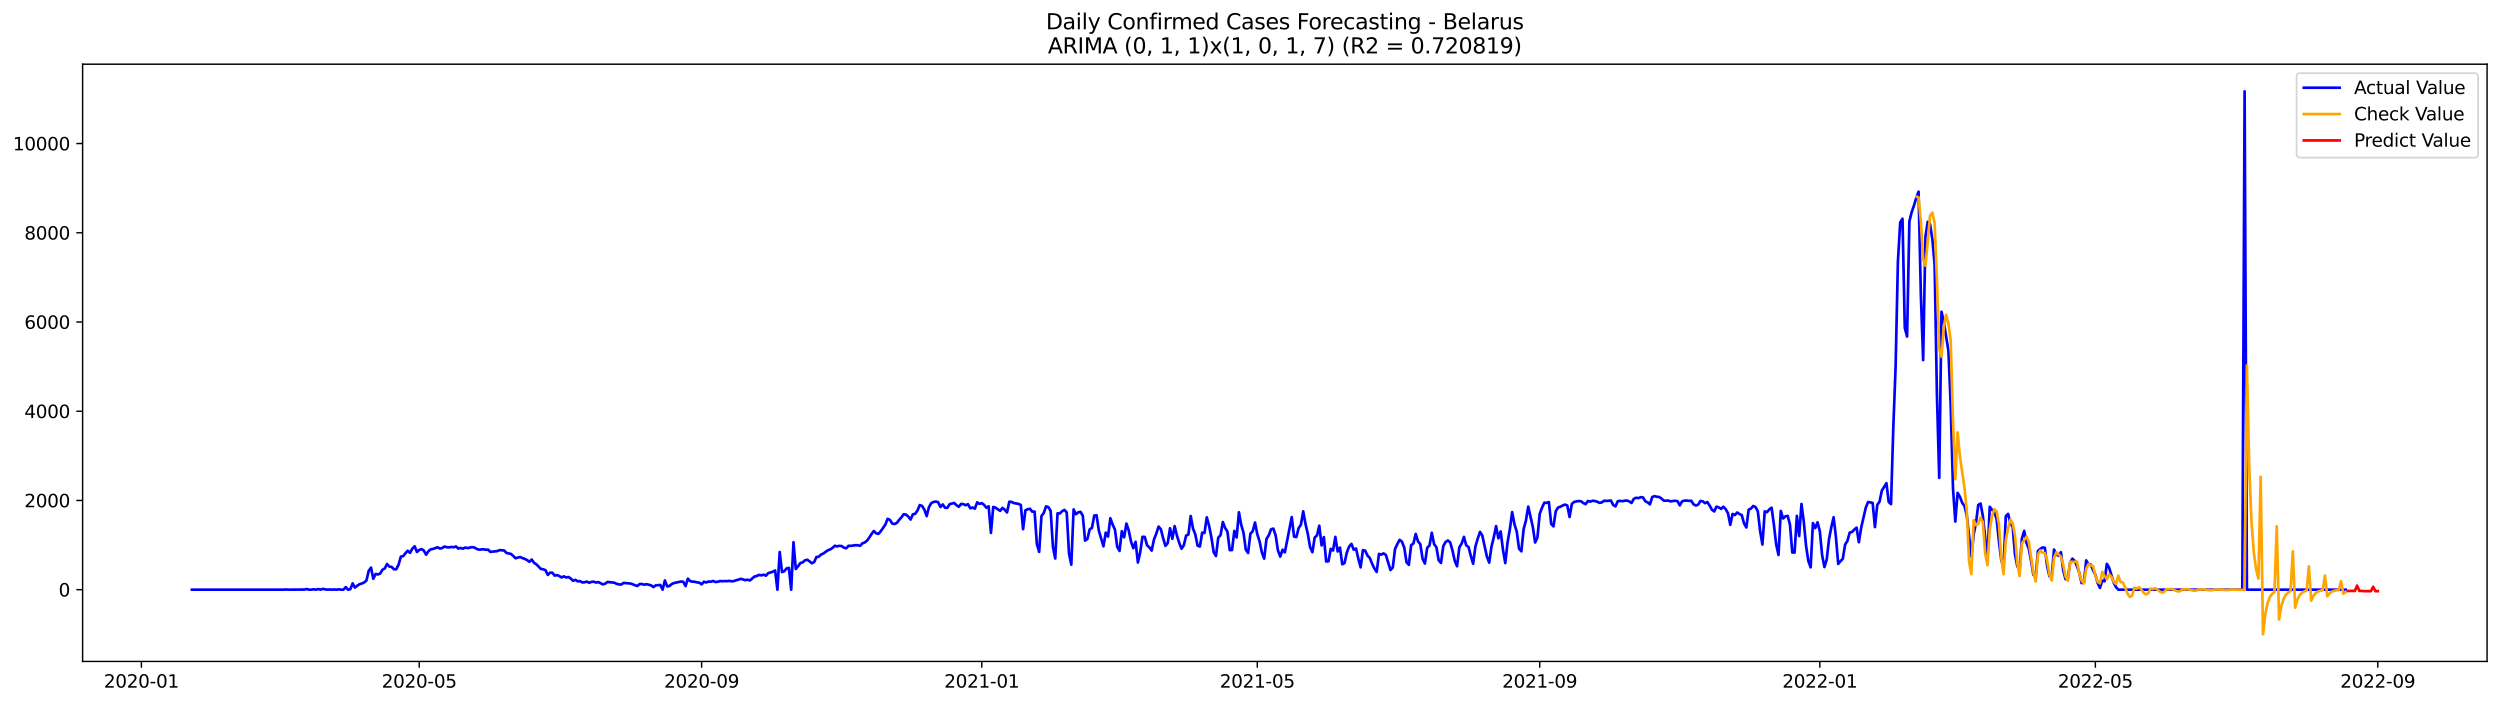 <?xml version="1.0" encoding="utf-8" standalone="no"?>
<!DOCTYPE svg PUBLIC "-//W3C//DTD SVG 1.1//EN"
  "http://www.w3.org/Graphics/SVG/1.1/DTD/svg11.dtd">
<svg xmlns:xlink="http://www.w3.org/1999/xlink" width="1392.412pt" height="392.274pt" viewBox="0 0 1392.412 392.274" xmlns="http://www.w3.org/2000/svg" version="1.1">
 <defs>
  <style type="text/css">*{stroke-linejoin: round; stroke-linecap: butt}</style>
 </defs>
 <g id="figure_1">
  <g id="patch_1">
   <path d="M 0 392.274 
L 1392.412 392.274 
L 1392.412 0 
L 0 0 
z
" style="fill: #ffffff"/>
  </g>
  <g id="axes_1">
   <g id="patch_2">
    <path d="M 46.013 368.396 
L 1385.213 368.396 
L 1385.213 35.755 
L 46.013 35.755 
z
" style="fill: #ffffff"/>
   </g>
   <g id="matplotlib.axis_1">
    <g id="xtick_1">
     <g id="line2d_1">
      <defs>
       <path id="m6da2c6749c" d="M 0 0 
L 0 3.5 
" style="stroke: #000000; stroke-width: 0.8"/>
      </defs>
      <g>
       <use xlink:href="#m6da2c6749c" x="78.751" y="368.396" style="stroke: #000000; stroke-width: 0.8"/>
      </g>
     </g>
     <g id="text_1">
      <!-- 2020-01 -->
      <g transform="translate(57.859 382.994)scale(0.1 -0.1)">
       <defs>
        <path id="DejaVuSans-32" d="M 1228 531 
L 3431 531 
L 3431 0 
L 469 0 
L 469 531 
Q 828 903 1448 1529 
Q 2069 2156 2228 2338 
Q 2531 2678 2651 2914 
Q 2772 3150 2772 3378 
Q 2772 3750 2511 3984 
Q 2250 4219 1831 4219 
Q 1534 4219 1204 4116 
Q 875 4013 500 3803 
L 500 4441 
Q 881 4594 1212 4672 
Q 1544 4750 1819 4750 
Q 2544 4750 2975 4387 
Q 3406 4025 3406 3419 
Q 3406 3131 3298 2873 
Q 3191 2616 2906 2266 
Q 2828 2175 2409 1742 
Q 1991 1309 1228 531 
z
" transform="scale(0.016)"/>
        <path id="DejaVuSans-30" d="M 2034 4250 
Q 1547 4250 1301 3770 
Q 1056 3291 1056 2328 
Q 1056 1369 1301 889 
Q 1547 409 2034 409 
Q 2525 409 2770 889 
Q 3016 1369 3016 2328 
Q 3016 3291 2770 3770 
Q 2525 4250 2034 4250 
z
M 2034 4750 
Q 2819 4750 3233 4129 
Q 3647 3509 3647 2328 
Q 3647 1150 3233 529 
Q 2819 -91 2034 -91 
Q 1250 -91 836 529 
Q 422 1150 422 2328 
Q 422 3509 836 4129 
Q 1250 4750 2034 4750 
z
" transform="scale(0.016)"/>
        <path id="DejaVuSans-2d" d="M 313 2009 
L 1997 2009 
L 1997 1497 
L 313 1497 
L 313 2009 
z
" transform="scale(0.016)"/>
        <path id="DejaVuSans-31" d="M 794 531 
L 1825 531 
L 1825 4091 
L 703 3866 
L 703 4441 
L 1819 4666 
L 2450 4666 
L 2450 531 
L 3481 531 
L 3481 0 
L 794 0 
L 794 531 
z
" transform="scale(0.016)"/>
       </defs>
       <use xlink:href="#DejaVuSans-32"/>
       <use xlink:href="#DejaVuSans-30" x="63.623"/>
       <use xlink:href="#DejaVuSans-32" x="127.246"/>
       <use xlink:href="#DejaVuSans-30" x="190.869"/>
       <use xlink:href="#DejaVuSans-2d" x="254.492"/>
       <use xlink:href="#DejaVuSans-30" x="290.576"/>
       <use xlink:href="#DejaVuSans-31" x="354.199"/>
      </g>
     </g>
    </g>
    <g id="xtick_2">
     <g id="line2d_2">
      <g>
       <use xlink:href="#m6da2c6749c" x="233.49" y="368.396" style="stroke: #000000; stroke-width: 0.8"/>
      </g>
     </g>
     <g id="text_2">
      <!-- 2020-05 -->
      <g transform="translate(212.599 382.994)scale(0.1 -0.1)">
       <defs>
        <path id="DejaVuSans-35" d="M 691 4666 
L 3169 4666 
L 3169 4134 
L 1269 4134 
L 1269 2991 
Q 1406 3038 1543 3061 
Q 1681 3084 1819 3084 
Q 2600 3084 3056 2656 
Q 3513 2228 3513 1497 
Q 3513 744 3044 326 
Q 2575 -91 1722 -91 
Q 1428 -91 1123 -41 
Q 819 9 494 109 
L 494 744 
Q 775 591 1075 516 
Q 1375 441 1709 441 
Q 2250 441 2565 725 
Q 2881 1009 2881 1497 
Q 2881 1984 2565 2268 
Q 2250 2553 1709 2553 
Q 1456 2553 1204 2497 
Q 953 2441 691 2322 
L 691 4666 
z
" transform="scale(0.016)"/>
       </defs>
       <use xlink:href="#DejaVuSans-32"/>
       <use xlink:href="#DejaVuSans-30" x="63.623"/>
       <use xlink:href="#DejaVuSans-32" x="127.246"/>
       <use xlink:href="#DejaVuSans-30" x="190.869"/>
       <use xlink:href="#DejaVuSans-2d" x="254.492"/>
       <use xlink:href="#DejaVuSans-30" x="290.576"/>
       <use xlink:href="#DejaVuSans-35" x="354.199"/>
      </g>
     </g>
    </g>
    <g id="xtick_3">
     <g id="line2d_3">
      <g>
       <use xlink:href="#m6da2c6749c" x="390.787" y="368.396" style="stroke: #000000; stroke-width: 0.8"/>
      </g>
     </g>
     <g id="text_3">
      <!-- 2020-09 -->
      <g transform="translate(369.896 382.994)scale(0.1 -0.1)">
       <defs>
        <path id="DejaVuSans-39" d="M 703 97 
L 703 672 
Q 941 559 1184 500 
Q 1428 441 1663 441 
Q 2288 441 2617 861 
Q 2947 1281 2994 2138 
Q 2813 1869 2534 1725 
Q 2256 1581 1919 1581 
Q 1219 1581 811 2004 
Q 403 2428 403 3163 
Q 403 3881 828 4315 
Q 1253 4750 1959 4750 
Q 2769 4750 3195 4129 
Q 3622 3509 3622 2328 
Q 3622 1225 3098 567 
Q 2575 -91 1691 -91 
Q 1453 -91 1209 -44 
Q 966 3 703 97 
z
M 1959 2075 
Q 2384 2075 2632 2365 
Q 2881 2656 2881 3163 
Q 2881 3666 2632 3958 
Q 2384 4250 1959 4250 
Q 1534 4250 1286 3958 
Q 1038 3666 1038 3163 
Q 1038 2656 1286 2365 
Q 1534 2075 1959 2075 
z
" transform="scale(0.016)"/>
       </defs>
       <use xlink:href="#DejaVuSans-32"/>
       <use xlink:href="#DejaVuSans-30" x="63.623"/>
       <use xlink:href="#DejaVuSans-32" x="127.246"/>
       <use xlink:href="#DejaVuSans-30" x="190.869"/>
       <use xlink:href="#DejaVuSans-2d" x="254.492"/>
       <use xlink:href="#DejaVuSans-30" x="290.576"/>
       <use xlink:href="#DejaVuSans-39" x="354.199"/>
      </g>
     </g>
    </g>
    <g id="xtick_4">
     <g id="line2d_4">
      <g>
       <use xlink:href="#m6da2c6749c" x="546.806" y="368.396" style="stroke: #000000; stroke-width: 0.8"/>
      </g>
     </g>
     <g id="text_4">
      <!-- 2021-01 -->
      <g transform="translate(525.914 382.994)scale(0.1 -0.1)">
       <use xlink:href="#DejaVuSans-32"/>
       <use xlink:href="#DejaVuSans-30" x="63.623"/>
       <use xlink:href="#DejaVuSans-32" x="127.246"/>
       <use xlink:href="#DejaVuSans-31" x="190.869"/>
       <use xlink:href="#DejaVuSans-2d" x="254.492"/>
       <use xlink:href="#DejaVuSans-30" x="290.576"/>
       <use xlink:href="#DejaVuSans-31" x="354.199"/>
      </g>
     </g>
    </g>
    <g id="xtick_5">
     <g id="line2d_5">
      <g>
       <use xlink:href="#m6da2c6749c" x="700.266" y="368.396" style="stroke: #000000; stroke-width: 0.8"/>
      </g>
     </g>
     <g id="text_5">
      <!-- 2021-05 -->
      <g transform="translate(679.375 382.994)scale(0.1 -0.1)">
       <use xlink:href="#DejaVuSans-32"/>
       <use xlink:href="#DejaVuSans-30" x="63.623"/>
       <use xlink:href="#DejaVuSans-32" x="127.246"/>
       <use xlink:href="#DejaVuSans-31" x="190.869"/>
       <use xlink:href="#DejaVuSans-2d" x="254.492"/>
       <use xlink:href="#DejaVuSans-30" x="290.576"/>
       <use xlink:href="#DejaVuSans-35" x="354.199"/>
      </g>
     </g>
    </g>
    <g id="xtick_6">
     <g id="line2d_6">
      <g>
       <use xlink:href="#m6da2c6749c" x="857.564" y="368.396" style="stroke: #000000; stroke-width: 0.8"/>
      </g>
     </g>
     <g id="text_6">
      <!-- 2021-09 -->
      <g transform="translate(836.672 382.994)scale(0.1 -0.1)">
       <use xlink:href="#DejaVuSans-32"/>
       <use xlink:href="#DejaVuSans-30" x="63.623"/>
       <use xlink:href="#DejaVuSans-32" x="127.246"/>
       <use xlink:href="#DejaVuSans-31" x="190.869"/>
       <use xlink:href="#DejaVuSans-2d" x="254.492"/>
       <use xlink:href="#DejaVuSans-30" x="290.576"/>
       <use xlink:href="#DejaVuSans-39" x="354.199"/>
      </g>
     </g>
    </g>
    <g id="xtick_7">
     <g id="line2d_7">
      <g>
       <use xlink:href="#m6da2c6749c" x="1013.582" y="368.396" style="stroke: #000000; stroke-width: 0.8"/>
      </g>
     </g>
     <g id="text_7">
      <!-- 2022-01 -->
      <g transform="translate(992.691 382.994)scale(0.1 -0.1)">
       <use xlink:href="#DejaVuSans-32"/>
       <use xlink:href="#DejaVuSans-30" x="63.623"/>
       <use xlink:href="#DejaVuSans-32" x="127.246"/>
       <use xlink:href="#DejaVuSans-32" x="190.869"/>
       <use xlink:href="#DejaVuSans-2d" x="254.492"/>
       <use xlink:href="#DejaVuSans-30" x="290.576"/>
       <use xlink:href="#DejaVuSans-31" x="354.199"/>
      </g>
     </g>
    </g>
    <g id="xtick_8">
     <g id="line2d_8">
      <g>
       <use xlink:href="#m6da2c6749c" x="1167.043" y="368.396" style="stroke: #000000; stroke-width: 0.8"/>
      </g>
     </g>
     <g id="text_8">
      <!-- 2022-05 -->
      <g transform="translate(1146.151 382.994)scale(0.1 -0.1)">
       <use xlink:href="#DejaVuSans-32"/>
       <use xlink:href="#DejaVuSans-30" x="63.623"/>
       <use xlink:href="#DejaVuSans-32" x="127.246"/>
       <use xlink:href="#DejaVuSans-32" x="190.869"/>
       <use xlink:href="#DejaVuSans-2d" x="254.492"/>
       <use xlink:href="#DejaVuSans-30" x="290.576"/>
       <use xlink:href="#DejaVuSans-35" x="354.199"/>
      </g>
     </g>
    </g>
    <g id="xtick_9">
     <g id="line2d_9">
      <g>
       <use xlink:href="#m6da2c6749c" x="1324.34" y="368.396" style="stroke: #000000; stroke-width: 0.8"/>
      </g>
     </g>
     <g id="text_9">
      <!-- 2022-09 -->
      <g transform="translate(1303.448 382.994)scale(0.1 -0.1)">
       <use xlink:href="#DejaVuSans-32"/>
       <use xlink:href="#DejaVuSans-30" x="63.623"/>
       <use xlink:href="#DejaVuSans-32" x="127.246"/>
       <use xlink:href="#DejaVuSans-32" x="190.869"/>
       <use xlink:href="#DejaVuSans-2d" x="254.492"/>
       <use xlink:href="#DejaVuSans-30" x="290.576"/>
       <use xlink:href="#DejaVuSans-39" x="354.199"/>
      </g>
     </g>
    </g>
   </g>
   <g id="matplotlib.axis_2">
    <g id="ytick_1">
     <g id="line2d_10">
      <defs>
       <path id="me882e7b2fa" d="M 0 0 
L -3.5 0 
" style="stroke: #000000; stroke-width: 0.8"/>
      </defs>
      <g>
       <use xlink:href="#me882e7b2fa" x="46.013" y="328.433" style="stroke: #000000; stroke-width: 0.8"/>
      </g>
     </g>
     <g id="text_10">
      <!-- 0 -->
      <g transform="translate(32.65 332.232)scale(0.1 -0.1)">
       <use xlink:href="#DejaVuSans-30"/>
      </g>
     </g>
    </g>
    <g id="ytick_2">
     <g id="line2d_11">
      <g>
       <use xlink:href="#me882e7b2fa" x="46.013" y="278.736" style="stroke: #000000; stroke-width: 0.8"/>
      </g>
     </g>
     <g id="text_11">
      <!-- 2000 -->
      <g transform="translate(13.562 282.535)scale(0.1 -0.1)">
       <use xlink:href="#DejaVuSans-32"/>
       <use xlink:href="#DejaVuSans-30" x="63.623"/>
       <use xlink:href="#DejaVuSans-30" x="127.246"/>
       <use xlink:href="#DejaVuSans-30" x="190.869"/>
      </g>
     </g>
    </g>
    <g id="ytick_3">
     <g id="line2d_12">
      <g>
       <use xlink:href="#me882e7b2fa" x="46.013" y="229.039" style="stroke: #000000; stroke-width: 0.8"/>
      </g>
     </g>
     <g id="text_12">
      <!-- 4000 -->
      <g transform="translate(13.562 232.838)scale(0.1 -0.1)">
       <defs>
        <path id="DejaVuSans-34" d="M 2419 4116 
L 825 1625 
L 2419 1625 
L 2419 4116 
z
M 2253 4666 
L 3047 4666 
L 3047 1625 
L 3713 1625 
L 3713 1100 
L 3047 1100 
L 3047 0 
L 2419 0 
L 2419 1100 
L 313 1100 
L 313 1709 
L 2253 4666 
z
" transform="scale(0.016)"/>
       </defs>
       <use xlink:href="#DejaVuSans-34"/>
       <use xlink:href="#DejaVuSans-30" x="63.623"/>
       <use xlink:href="#DejaVuSans-30" x="127.246"/>
       <use xlink:href="#DejaVuSans-30" x="190.869"/>
      </g>
     </g>
    </g>
    <g id="ytick_4">
     <g id="line2d_13">
      <g>
       <use xlink:href="#me882e7b2fa" x="46.013" y="179.342" style="stroke: #000000; stroke-width: 0.8"/>
      </g>
     </g>
     <g id="text_13">
      <!-- 6000 -->
      <g transform="translate(13.562 183.141)scale(0.1 -0.1)">
       <defs>
        <path id="DejaVuSans-36" d="M 2113 2584 
Q 1688 2584 1439 2293 
Q 1191 2003 1191 1497 
Q 1191 994 1439 701 
Q 1688 409 2113 409 
Q 2538 409 2786 701 
Q 3034 994 3034 1497 
Q 3034 2003 2786 2293 
Q 2538 2584 2113 2584 
z
M 3366 4563 
L 3366 3988 
Q 3128 4100 2886 4159 
Q 2644 4219 2406 4219 
Q 1781 4219 1451 3797 
Q 1122 3375 1075 2522 
Q 1259 2794 1537 2939 
Q 1816 3084 2150 3084 
Q 2853 3084 3261 2657 
Q 3669 2231 3669 1497 
Q 3669 778 3244 343 
Q 2819 -91 2113 -91 
Q 1303 -91 875 529 
Q 447 1150 447 2328 
Q 447 3434 972 4092 
Q 1497 4750 2381 4750 
Q 2619 4750 2861 4703 
Q 3103 4656 3366 4563 
z
" transform="scale(0.016)"/>
       </defs>
       <use xlink:href="#DejaVuSans-36"/>
       <use xlink:href="#DejaVuSans-30" x="63.623"/>
       <use xlink:href="#DejaVuSans-30" x="127.246"/>
       <use xlink:href="#DejaVuSans-30" x="190.869"/>
      </g>
     </g>
    </g>
    <g id="ytick_5">
     <g id="line2d_14">
      <g>
       <use xlink:href="#me882e7b2fa" x="46.013" y="129.645" style="stroke: #000000; stroke-width: 0.8"/>
      </g>
     </g>
     <g id="text_14">
      <!-- 8000 -->
      <g transform="translate(13.562 133.444)scale(0.1 -0.1)">
       <defs>
        <path id="DejaVuSans-38" d="M 2034 2216 
Q 1584 2216 1326 1975 
Q 1069 1734 1069 1313 
Q 1069 891 1326 650 
Q 1584 409 2034 409 
Q 2484 409 2743 651 
Q 3003 894 3003 1313 
Q 3003 1734 2745 1975 
Q 2488 2216 2034 2216 
z
M 1403 2484 
Q 997 2584 770 2862 
Q 544 3141 544 3541 
Q 544 4100 942 4425 
Q 1341 4750 2034 4750 
Q 2731 4750 3128 4425 
Q 3525 4100 3525 3541 
Q 3525 3141 3298 2862 
Q 3072 2584 2669 2484 
Q 3125 2378 3379 2068 
Q 3634 1759 3634 1313 
Q 3634 634 3220 271 
Q 2806 -91 2034 -91 
Q 1263 -91 848 271 
Q 434 634 434 1313 
Q 434 1759 690 2068 
Q 947 2378 1403 2484 
z
M 1172 3481 
Q 1172 3119 1398 2916 
Q 1625 2713 2034 2713 
Q 2441 2713 2670 2916 
Q 2900 3119 2900 3481 
Q 2900 3844 2670 4047 
Q 2441 4250 2034 4250 
Q 1625 4250 1398 4047 
Q 1172 3844 1172 3481 
z
" transform="scale(0.016)"/>
       </defs>
       <use xlink:href="#DejaVuSans-38"/>
       <use xlink:href="#DejaVuSans-30" x="63.623"/>
       <use xlink:href="#DejaVuSans-30" x="127.246"/>
       <use xlink:href="#DejaVuSans-30" x="190.869"/>
      </g>
     </g>
    </g>
    <g id="ytick_6">
     <g id="line2d_15">
      <g>
       <use xlink:href="#me882e7b2fa" x="46.013" y="79.948" style="stroke: #000000; stroke-width: 0.8"/>
      </g>
     </g>
     <g id="text_15">
      <!-- 10000 -->
      <g transform="translate(7.2 83.747)scale(0.1 -0.1)">
       <use xlink:href="#DejaVuSans-31"/>
       <use xlink:href="#DejaVuSans-30" x="63.623"/>
       <use xlink:href="#DejaVuSans-30" x="127.246"/>
       <use xlink:href="#DejaVuSans-30" x="190.869"/>
       <use xlink:href="#DejaVuSans-30" x="254.492"/>
      </g>
     </g>
    </g>
   </g>
   <g id="line2d_16">
    <path d="M 106.885 328.433 
L 158.039 328.433 
L 159.318 328.309 
L 160.596 328.433 
L 169.548 328.359 
L 170.827 328.06 
L 172.106 328.433 
L 173.385 328.433 
L 174.664 328.21 
L 175.943 328.433 
L 177.221 328.06 
L 178.5 328.433 
L 179.779 327.986 
L 182.337 328.433 
L 183.616 328.309 
L 184.894 328.433 
L 186.173 328.309 
L 187.452 328.433 
L 188.731 328.234 
L 190.01 328.433 
L 191.289 328.433 
L 192.567 326.992 
L 193.846 328.433 
L 195.125 328.16 
L 196.404 324.93 
L 197.683 327.265 
L 198.962 326.222 
L 200.24 325.402 
L 201.519 325.004 
L 202.798 324.433 
L 204.077 323.339 
L 205.356 317.997 
L 206.635 316.133 
L 207.913 322.345 
L 209.192 319.687 
L 210.471 319.96 
L 211.75 319.438 
L 213.029 317.326 
L 214.308 316.605 
L 215.587 314.145 
L 216.865 315.562 
L 218.144 315.76 
L 219.423 317.077 
L 220.702 317.028 
L 221.981 314.568 
L 223.26 310.02 
L 224.538 309.772 
L 225.817 308.132 
L 227.096 306.74 
L 228.375 307.908 
L 229.654 305.597 
L 230.933 304.256 
L 232.211 307.411 
L 233.49 306.318 
L 234.769 305.796 
L 236.048 306.641 
L 237.327 308.952 
L 238.606 307.039 
L 239.884 305.945 
L 241.163 305.747 
L 243.721 304.802 
L 245 305.548 
L 246.279 305.25 
L 247.557 304.405 
L 248.836 304.777 
L 250.115 304.902 
L 251.394 304.628 
L 252.673 304.802 
L 253.952 304.355 
L 255.231 305.523 
L 256.509 305.175 
L 257.788 305.622 
L 259.067 304.951 
L 260.346 305.274 
L 262.904 304.728 
L 264.182 304.927 
L 265.461 305.697 
L 266.74 306.144 
L 269.298 305.92 
L 270.577 306.219 
L 271.855 306.119 
L 273.134 307.387 
L 276.971 306.939 
L 278.25 306.393 
L 280.807 306.591 
L 282.086 307.983 
L 284.644 308.53 
L 287.201 310.94 
L 288.48 310.517 
L 289.759 310.244 
L 291.038 310.865 
L 292.317 311.313 
L 293.596 311.959 
L 294.875 312.903 
L 296.153 311.636 
L 297.432 313.45 
L 298.711 314.294 
L 301.269 316.903 
L 302.548 317.053 
L 303.826 317.574 
L 305.105 320.208 
L 306.384 318.941 
L 307.663 318.991 
L 308.942 320.606 
L 310.221 320.283 
L 311.499 320.83 
L 312.778 321.625 
L 314.057 321.003 
L 315.336 321.65 
L 316.615 321.376 
L 317.894 322.221 
L 319.172 323.488 
L 320.451 322.942 
L 321.73 323.787 
L 323.009 323.637 
L 324.288 324.383 
L 325.567 324.333 
L 326.846 323.911 
L 328.124 324.582 
L 329.403 324.11 
L 330.682 323.96 
L 331.961 324.482 
L 333.24 324.184 
L 335.797 325.501 
L 337.076 325.079 
L 338.355 324.134 
L 342.192 324.557 
L 343.47 325.203 
L 344.749 325.476 
L 346.028 325.576 
L 347.307 324.656 
L 351.143 325.004 
L 352.422 325.427 
L 353.701 325.973 
L 354.98 326.346 
L 356.259 325.302 
L 357.538 325.277 
L 358.816 325.675 
L 360.095 325.352 
L 362.653 326.023 
L 363.932 326.992 
L 365.211 326.023 
L 367.768 325.824 
L 369.047 328.433 
L 370.326 323.265 
L 371.605 326.619 
L 372.884 326.346 
L 374.163 325.253 
L 375.441 324.731 
L 379.278 323.886 
L 380.557 324.035 
L 381.836 326.396 
L 383.114 322.296 
L 384.393 323.687 
L 385.672 323.936 
L 386.951 324.035 
L 388.23 324.358 
L 389.509 324.557 
L 390.787 325.476 
L 392.066 323.985 
L 393.345 324.433 
L 394.624 323.886 
L 395.903 324.01 
L 397.182 323.563 
L 398.46 324.159 
L 399.739 324.035 
L 401.018 323.613 
L 402.297 323.737 
L 403.576 323.637 
L 404.855 323.687 
L 406.134 323.513 
L 407.412 323.787 
L 408.691 323.662 
L 409.97 323.19 
L 411.249 322.867 
L 412.528 322.395 
L 413.807 322.693 
L 415.085 323.14 
L 416.364 322.867 
L 417.643 323.314 
L 420.201 321.128 
L 421.48 320.83 
L 422.758 320.183 
L 424.037 320.482 
L 425.316 320.059 
L 426.595 320.631 
L 427.874 319.214 
L 430.431 318.444 
L 431.71 317.723 
L 432.989 328.433 
L 434.268 307.461 
L 435.547 318.643 
L 436.826 318.121 
L 438.104 316.58 
L 439.383 316.282 
L 440.662 328.433 
L 441.941 302.019 
L 443.22 316.903 
L 444.499 315.363 
L 445.778 313.599 
L 447.056 313.201 
L 448.335 312.083 
L 449.614 311.76 
L 450.893 312.654 
L 452.172 313.723 
L 453.451 313.052 
L 454.729 310.219 
L 456.008 310.095 
L 457.287 308.877 
L 458.566 308.281 
L 461.124 306.467 
L 462.402 306.02 
L 463.681 305.175 
L 464.96 303.982 
L 466.239 304.33 
L 467.518 304.007 
L 468.797 304.156 
L 470.075 305.051 
L 471.354 305.349 
L 472.633 303.982 
L 473.912 304.032 
L 476.47 303.659 
L 477.748 303.684 
L 479.027 304.007 
L 480.306 302.64 
L 481.585 302.168 
L 482.864 301.15 
L 484.143 299.435 
L 485.422 297.422 
L 486.7 295.757 
L 487.979 297.05 
L 489.258 297.348 
L 490.537 295.907 
L 493.095 292.229 
L 494.373 288.974 
L 495.652 289.57 
L 496.931 291.583 
L 498.21 291.881 
L 499.489 291.26 
L 500.768 289.595 
L 502.046 288.154 
L 503.325 286.414 
L 504.604 286.588 
L 505.883 287.707 
L 507.162 289.371 
L 508.441 286.464 
L 509.719 286.166 
L 510.998 284.352 
L 512.277 281.32 
L 513.556 281.768 
L 514.835 283.805 
L 516.114 287.458 
L 517.392 282.439 
L 518.671 280.252 
L 519.95 279.556 
L 521.229 279.357 
L 522.508 279.705 
L 523.787 282.389 
L 525.066 280.948 
L 526.344 282.762 
L 527.623 282.861 
L 528.902 280.799 
L 531.46 280.128 
L 532.739 281.395 
L 534.017 282.265 
L 535.296 280.674 
L 536.575 280.799 
L 537.854 281.395 
L 539.133 280.823 
L 540.412 283.085 
L 541.69 282.687 
L 542.969 283.308 
L 544.248 279.805 
L 545.527 280.65 
L 546.806 280.252 
L 548.085 281.171 
L 549.363 282.786 
L 550.642 281.991 
L 551.921 296.801 
L 553.2 282.364 
L 554.479 282.762 
L 557.036 284.526 
L 558.315 282.886 
L 559.594 283.905 
L 560.873 285.42 
L 562.152 279.432 
L 563.431 279.556 
L 564.71 280.202 
L 567.267 280.625 
L 568.546 281.246 
L 569.825 294.739 
L 571.104 284.253 
L 572.383 283.607 
L 573.661 283.383 
L 574.94 284.998 
L 576.219 284.899 
L 577.498 302.988 
L 578.777 307.387 
L 580.056 287.408 
L 581.334 285.743 
L 582.613 282.041 
L 583.892 282.414 
L 585.171 284.551 
L 586.45 304.603 
L 587.729 311.064 
L 589.007 285.917 
L 590.286 285.992 
L 591.565 284.725 
L 592.844 284.029 
L 594.123 285.396 
L 595.402 308.356 
L 596.68 314.493 
L 597.959 283.731 
L 599.238 286.39 
L 600.517 285.371 
L 601.796 285.073 
L 603.075 287.234 
L 604.354 301.1 
L 605.632 300.255 
L 606.911 294.838 
L 608.19 293.993 
L 609.469 287.11 
L 610.748 286.986 
L 612.027 295.583 
L 614.584 304.28 
L 615.863 296.652 
L 617.142 298.839 
L 618.421 288.626 
L 619.7 292.179 
L 620.978 294.962 
L 622.257 304.554 
L 623.536 306.84 
L 624.815 295.857 
L 626.094 299.261 
L 627.373 291.608 
L 628.651 295.41 
L 629.93 301.622 
L 631.209 305.324 
L 632.488 301.771 
L 633.767 313.3 
L 635.046 307.635 
L 636.324 298.963 
L 637.603 299.062 
L 638.882 303.709 
L 640.161 304.902 
L 641.44 306.666 
L 642.719 300.503 
L 643.998 297.273 
L 645.276 293.297 
L 646.555 294.763 
L 647.834 299.808 
L 649.113 304.007 
L 650.392 302.442 
L 651.671 294.192 
L 652.949 300.081 
L 654.228 293.024 
L 655.507 298.292 
L 656.786 302.342 
L 658.065 305.622 
L 659.344 303.709 
L 660.622 298.292 
L 661.901 297.72 
L 663.18 287.408 
L 664.459 294.366 
L 665.738 297.646 
L 667.017 303.933 
L 668.295 304.38 
L 669.574 296.677 
L 670.853 296.826 
L 672.132 288.129 
L 673.411 292.825 
L 674.69 299.236 
L 675.968 307.486 
L 677.247 309.697 
L 678.526 299.46 
L 679.805 298.068 
L 681.084 290.763 
L 682.363 294.043 
L 683.642 296.13 
L 684.92 306.393 
L 686.199 306.368 
L 687.478 295.683 
L 688.757 299.36 
L 690.036 285.321 
L 691.315 292.328 
L 692.593 296.727 
L 693.872 306.169 
L 695.151 307.983 
L 696.43 297.248 
L 697.709 295.907 
L 698.988 291.036 
L 700.266 297.522 
L 701.545 301.572 
L 702.824 307.71 
L 704.103 311.114 
L 705.382 300.156 
L 706.661 298.143 
L 707.939 294.788 
L 709.218 294.416 
L 710.497 298.267 
L 711.776 306.591 
L 713.055 309.996 
L 714.334 306.169 
L 715.612 307.635 
L 718.17 294.565 
L 719.449 288.005 
L 720.728 298.839 
L 722.007 299.137 
L 723.286 294.192 
L 724.564 292.229 
L 725.843 284.799 
L 727.122 291.881 
L 728.401 297.323 
L 729.68 304.753 
L 730.959 307.56 
L 732.237 299.385 
L 733.516 298.217 
L 734.795 292.8 
L 736.074 303.783 
L 737.353 299.162 
L 738.632 312.729 
L 739.91 312.63 
L 741.189 305.697 
L 742.468 306.591 
L 743.747 299.037 
L 745.026 307.138 
L 746.305 305.001 
L 747.583 314.27 
L 748.862 313.599 
L 750.141 307.71 
L 751.42 304.43 
L 752.699 302.939 
L 753.978 306.194 
L 755.257 305.498 
L 756.535 311.114 
L 757.814 315.984 
L 759.093 306.393 
L 760.372 306.74 
L 761.651 309.449 
L 762.93 310.766 
L 764.208 313.971 
L 765.487 316.63 
L 766.766 318.543 
L 768.045 308.505 
L 769.324 308.902 
L 770.603 308.231 
L 771.881 309.101 
L 774.439 317.475 
L 775.718 316.133 
L 776.997 305.722 
L 778.276 303.013 
L 779.554 300.653 
L 780.833 301.696 
L 782.112 304.976 
L 783.391 313.176 
L 784.67 314.593 
L 785.949 303.634 
L 787.227 302.715 
L 788.506 297.373 
L 789.785 301.547 
L 791.064 303.088 
L 792.343 311.313 
L 793.622 313.872 
L 794.901 305.076 
L 796.179 303.808 
L 797.458 296.727 
L 798.737 303.063 
L 800.016 304.753 
L 801.295 312.083 
L 802.574 313.524 
L 803.852 304.206 
L 805.131 301.87 
L 806.41 301.025 
L 807.689 302.069 
L 808.968 306.567 
L 810.247 312.331 
L 811.525 315.388 
L 812.804 304.827 
L 814.083 302.765 
L 815.362 299.013 
L 816.641 303.783 
L 817.92 304.628 
L 819.198 309.648 
L 820.477 313.996 
L 821.756 304.405 
L 823.035 300.031 
L 824.314 296.254 
L 825.593 298.292 
L 828.15 309.996 
L 829.429 313.35 
L 830.708 304.43 
L 831.987 299.236 
L 833.266 293.024 
L 834.545 299.833 
L 835.823 296.006 
L 837.102 306.219 
L 838.381 313.599 
L 839.66 302.069 
L 840.939 294.763 
L 842.218 285.247 
L 843.496 291.98 
L 844.775 296.08 
L 846.054 305.622 
L 847.333 307.063 
L 848.612 294.714 
L 849.891 289.893 
L 851.169 282.165 
L 853.727 293.521 
L 855.006 302.143 
L 856.285 299.41 
L 857.564 286.216 
L 858.842 282.811 
L 860.121 279.979 
L 861.4 280.078 
L 862.679 279.656 
L 863.958 291.831 
L 865.237 293.173 
L 866.515 284.7 
L 867.794 282.662 
L 869.073 282.24 
L 870.352 281.544 
L 871.631 281.047 
L 872.91 281.519 
L 874.189 287.93 
L 875.467 280.65 
L 876.746 279.556 
L 878.025 279.258 
L 879.304 279.084 
L 880.583 279.183 
L 881.862 280.202 
L 883.14 280.799 
L 884.419 279.01 
L 885.698 279.407 
L 886.977 278.885 
L 888.256 279.059 
L 889.535 279.382 
L 890.813 280.078 
L 892.092 279.854 
L 893.371 278.91 
L 894.65 279.01 
L 897.208 278.786 
L 898.486 281.246 
L 899.765 282.041 
L 901.044 279.159 
L 902.323 278.96 
L 903.602 279.159 
L 904.881 278.86 
L 906.159 278.786 
L 907.438 279.258 
L 908.717 280.153 
L 909.996 277.792 
L 911.275 277.245 
L 912.554 277.444 
L 913.833 276.922 
L 915.111 277.046 
L 916.39 279.208 
L 917.669 279.83 
L 918.948 280.898 
L 920.227 276.848 
L 921.506 276.326 
L 922.784 276.699 
L 924.063 276.773 
L 925.342 277.643 
L 926.621 278.811 
L 927.9 278.86 
L 929.179 278.786 
L 930.457 279.258 
L 931.736 279.034 
L 933.015 278.935 
L 934.294 279.109 
L 935.573 281.47 
L 936.852 279.258 
L 938.13 278.836 
L 939.409 278.786 
L 940.688 278.96 
L 941.967 278.91 
L 943.246 280.923 
L 944.525 281.544 
L 945.803 281.097 
L 947.082 279.01 
L 948.361 279.208 
L 949.64 280.252 
L 950.919 279.631 
L 952.198 281.569 
L 953.477 283.88 
L 954.755 284.849 
L 956.034 282.165 
L 957.313 282.613 
L 958.592 283.408 
L 959.871 282.24 
L 961.15 283.607 
L 962.428 285.868 
L 963.707 292.328 
L 964.986 286.265 
L 966.265 286.837 
L 967.544 285.47 
L 968.823 286.29 
L 970.101 286.911 
L 971.38 291.558 
L 972.659 293.77 
L 973.938 283.905 
L 975.217 283.259 
L 976.496 281.817 
L 977.774 282.414 
L 979.053 284.774 
L 980.332 295.832 
L 981.611 303.287 
L 982.89 284.799 
L 984.169 285.247 
L 985.447 283.681 
L 986.726 282.786 
L 988.005 292.303 
L 989.284 303.311 
L 990.563 309.101 
L 991.842 284.576 
L 993.121 288.775 
L 994.399 287.582 
L 995.678 287.309 
L 996.957 292.254 
L 998.236 307.71 
L 999.515 307.759 
L 1000.794 287.334 
L 1002.072 298.54 
L 1003.351 280.699 
L 1004.63 290.44 
L 1005.909 304.007 
L 1007.188 312.48 
L 1008.467 315.984 
L 1009.745 291.334 
L 1011.024 294.142 
L 1012.303 290.912 
L 1013.582 295.857 
L 1014.861 309.275 
L 1016.14 315.835 
L 1017.418 311.66 
L 1018.697 300.28 
L 1019.976 293.645 
L 1021.255 288.104 
L 1022.534 299.013 
L 1023.813 314.096 
L 1025.091 312.53 
L 1026.37 311.263 
L 1027.649 303.336 
L 1028.928 301.323 
L 1030.207 296.652 
L 1031.486 296.304 
L 1032.765 294.937 
L 1034.043 293.869 
L 1035.322 301.994 
L 1036.601 293.968 
L 1039.159 282.811 
L 1040.438 279.631 
L 1041.716 279.805 
L 1042.995 280.128 
L 1044.274 293.571 
L 1045.553 281.296 
L 1046.832 279.382 
L 1048.111 273.245 
L 1050.668 269.12 
L 1051.947 279.606 
L 1053.226 280.774 
L 1054.505 238.134 
L 1055.784 204.439 
L 1057.062 145.797 
L 1058.341 123.905 
L 1059.62 121.818 
L 1060.899 182.597 
L 1062.178 187.443 
L 1063.457 123.334 
L 1064.735 118.14 
L 1066.014 114.463 
L 1067.293 110.189 
L 1068.572 106.76 
L 1069.851 164.309 
L 1071.13 200.563 
L 1072.409 131.658 
L 1073.687 123.483 
L 1074.966 124.825 
L 1076.245 133.223 
L 1077.524 147.462 
L 1078.803 219.97 
L 1080.082 266.138 
L 1081.36 173.627 
L 1082.639 179.442 
L 1085.197 195.369 
L 1086.476 225.685 
L 1087.755 272.077 
L 1089.033 290.49 
L 1090.312 274.537 
L 1091.591 276.674 
L 1092.87 280.003 
L 1094.149 281.817 
L 1095.428 287.135 
L 1097.985 309.996 
L 1099.264 297.671 
L 1100.543 291.235 
L 1101.822 281.246 
L 1103.101 280.451 
L 1104.379 287.334 
L 1106.937 311.213 
L 1108.216 282.265 
L 1109.495 283.979 
L 1110.774 285.147 
L 1112.053 289.222 
L 1113.331 301.423 
L 1114.61 311.611 
L 1115.889 316.108 
L 1117.168 287.508 
L 1118.447 286.216 
L 1119.726 291.459 
L 1121.004 293.546 
L 1122.283 308.952 
L 1123.562 315.363 
L 1124.841 317.425 
L 1126.12 300.007 
L 1127.399 295.683 
L 1128.677 302.367 
L 1129.956 305.548 
L 1131.235 312.406 
L 1132.514 320.183 
L 1133.793 321.128 
L 1135.072 306.815 
L 1136.35 305.747 
L 1137.629 304.951 
L 1138.908 305.076 
L 1140.187 315.388 
L 1141.466 320.929 
L 1142.745 320.805 
L 1144.024 306.094 
L 1145.302 308.579 
L 1146.581 309.598 
L 1147.86 307.56 
L 1149.139 317.699 
L 1150.418 322.569 
L 1151.697 322.296 
L 1152.975 313.4 
L 1154.254 311.163 
L 1155.533 312.406 
L 1156.812 315.313 
L 1158.091 319.016 
L 1159.37 324.731 
L 1160.648 324.582 
L 1161.927 312.133 
L 1163.206 314.195 
L 1164.485 314.443 
L 1165.764 317.599 
L 1167.043 320.109 
L 1168.321 324.756 
L 1169.6 327.439 
L 1170.879 323.414 
L 1172.158 323.737 
L 1173.437 314.046 
L 1174.716 316.183 
L 1177.273 324.582 
L 1178.552 326.992 
L 1179.831 328.433 
L 1248.888 328.433 
L 1250.167 50.876 
L 1251.446 328.433 
L 1306.436 328.433 
L 1306.436 328.433 
" clip-path="url(#p884c888eae)" style="fill: none; stroke: #0000ff; stroke-width: 1.5; stroke-linecap: square"/>
   </g>
   <g id="line2d_17">
    <path d="M 1067.293 109.475 
L 1068.572 109.918 
L 1069.851 123.2 
L 1071.13 144.31 
L 1072.409 148.004 
L 1073.687 134.679 
L 1074.966 120.099 
L 1076.245 118.449 
L 1077.524 124.435 
L 1078.803 156.043 
L 1080.082 194.16 
L 1081.36 198.673 
L 1082.639 182.032 
L 1083.918 175.37 
L 1085.197 180.435 
L 1086.476 189.805 
L 1087.755 234.369 
L 1089.033 266.901 
L 1090.312 240.79 
L 1091.591 253.963 
L 1094.149 271.786 
L 1095.428 284.404 
L 1096.706 312.805 
L 1097.985 319.747 
L 1099.264 289.678 
L 1100.543 292.513 
L 1101.822 291.707 
L 1103.101 288.203 
L 1104.379 290.768 
L 1105.658 308.129 
L 1106.937 314.807 
L 1108.216 294.98 
L 1109.495 287.418 
L 1110.774 283.59 
L 1112.053 284.85 
L 1113.331 291.961 
L 1114.61 310.279 
L 1115.889 319.81 
L 1117.168 300.901 
L 1118.447 294.127 
L 1119.726 289.435 
L 1121.004 291.558 
L 1122.283 298.186 
L 1123.562 313.737 
L 1124.841 320.847 
L 1126.12 302.724 
L 1128.677 298.919 
L 1129.956 301.653 
L 1132.514 319.048 
L 1133.793 323.868 
L 1135.072 308.849 
L 1136.35 306.564 
L 1137.629 307.894 
L 1138.908 307.968 
L 1140.187 312.245 
L 1141.466 320.094 
L 1142.745 323.284 
L 1144.024 310.743 
L 1145.302 307.592 
L 1147.86 310.086 
L 1149.139 314.542 
L 1150.418 321.051 
L 1151.697 323.413 
L 1152.975 312.831 
L 1154.254 312.978 
L 1156.812 312.771 
L 1158.091 319.478 
L 1159.37 323.398 
L 1160.648 324.957 
L 1161.927 316.772 
L 1163.206 314.139 
L 1164.485 314.878 
L 1165.764 315.362 
L 1167.043 320.535 
L 1168.321 324.071 
L 1169.6 324.929 
L 1170.879 318.53 
L 1172.158 320.839 
L 1173.437 322.629 
L 1174.716 319.856 
L 1175.994 321.266 
L 1177.273 324.136 
L 1178.552 325.245 
L 1179.831 320.604 
L 1181.11 324.263 
L 1182.389 324.357 
L 1183.668 327.309 
L 1184.946 330.577 
L 1186.225 332.481 
L 1187.504 331.727 
L 1188.783 327.264 
L 1190.062 327.873 
L 1191.341 327.045 
L 1192.619 328.347 
L 1193.898 330.06 
L 1195.177 331.067 
L 1196.456 330.529 
L 1197.735 327.779 
L 1199.014 328.124 
L 1200.292 327.608 
L 1201.571 328.39 
L 1202.85 329.425 
L 1204.129 330.033 
L 1205.408 329.705 
L 1206.687 328.038 
L 1207.965 328.246 
L 1209.244 327.933 
L 1210.523 328.407 
L 1211.802 329.034 
L 1213.081 329.403 
L 1214.36 329.204 
L 1215.638 328.193 
L 1216.917 328.32 
L 1218.196 328.13 
L 1222.033 329.021 
L 1223.312 328.901 
L 1224.59 328.288 
L 1225.869 328.364 
L 1227.148 328.249 
L 1230.985 328.79 
L 1232.263 328.717 
L 1233.542 328.345 
L 1234.821 328.391 
L 1236.1 328.322 
L 1239.936 328.649 
L 1241.215 328.605 
L 1242.494 328.38 
L 1250.167 328.537 
L 1251.446 203.52 
L 1252.725 259.724 
L 1254.004 290.606 
L 1255.282 307.646 
L 1256.561 317.049 
L 1257.84 322.223 
L 1259.119 265.549 
L 1260.398 353.276 
L 1261.677 342.1 
L 1262.956 335.931 
L 1264.234 332.57 
L 1265.513 330.739 
L 1266.792 329.733 
L 1268.071 293.098 
L 1269.35 345.026 
L 1270.629 337.561 
L 1271.907 333.442 
L 1273.186 331.196 
L 1274.465 329.971 
L 1275.744 329.299 
L 1277.023 307.055 
L 1278.302 338.515 
L 1279.58 333.98 
L 1280.859 331.477 
L 1282.138 330.112 
L 1283.417 329.368 
L 1284.696 328.959 
L 1285.975 315.474 
L 1287.253 334.545 
L 1288.532 331.796 
L 1289.811 330.278 
L 1291.09 329.451 
L 1292.369 329 
L 1293.648 328.752 
L 1294.926 320.577 
L 1296.205 332.139 
L 1297.484 330.472 
L 1298.763 329.552 
L 1300.042 329.05 
L 1301.321 328.777 
L 1302.6 328.626 
L 1303.878 323.671 
L 1305.157 330.679 
L 1306.436 329.669 
L 1306.436 329.669 
" clip-path="url(#p884c888eae)" style="fill: none; stroke: #ffa500; stroke-width: 1.5; stroke-linecap: square"/>
   </g>
   <g id="line2d_18">
    <path d="M 1307.715 329.111 
L 1308.994 329.112 
L 1310.273 329.115 
L 1311.551 329.117 
L 1312.83 326.166 
L 1314.109 329.116 
L 1315.388 329.116 
L 1316.667 329.26 
L 1317.946 329.261 
L 1319.224 329.263 
L 1320.503 329.265 
L 1321.782 326.843 
L 1323.061 329.264 
L 1324.34 329.264 
" clip-path="url(#p884c888eae)" style="fill: none; stroke: #ff0000; stroke-width: 1.5; stroke-linecap: square"/>
   </g>
   <g id="patch_3">
    <path d="M 46.013 368.396 
L 46.013 35.755 
" style="fill: none; stroke: #000000; stroke-width: 0.8; stroke-linejoin: miter; stroke-linecap: square"/>
   </g>
   <g id="patch_4">
    <path d="M 1385.213 368.396 
L 1385.213 35.755 
" style="fill: none; stroke: #000000; stroke-width: 0.8; stroke-linejoin: miter; stroke-linecap: square"/>
   </g>
   <g id="patch_5">
    <path d="M 46.013 368.396 
L 1385.213 368.396 
" style="fill: none; stroke: #000000; stroke-width: 0.8; stroke-linejoin: miter; stroke-linecap: square"/>
   </g>
   <g id="patch_6">
    <path d="M 46.013 35.755 
L 1385.213 35.755 
" style="fill: none; stroke: #000000; stroke-width: 0.8; stroke-linejoin: miter; stroke-linecap: square"/>
   </g>
   <g id="text_16">
    <!-- Daily Confirmed Cases Forecasting - Belarus -->
    <g transform="translate(582.565 16.318)scale(0.12 -0.12)">
     <defs>
      <path id="DejaVuSans-44" d="M 1259 4147 
L 1259 519 
L 2022 519 
Q 2988 519 3436 956 
Q 3884 1394 3884 2338 
Q 3884 3275 3436 3711 
Q 2988 4147 2022 4147 
L 1259 4147 
z
M 628 4666 
L 1925 4666 
Q 3281 4666 3915 4102 
Q 4550 3538 4550 2338 
Q 4550 1131 3912 565 
Q 3275 0 1925 0 
L 628 0 
L 628 4666 
z
" transform="scale(0.016)"/>
      <path id="DejaVuSans-61" d="M 2194 1759 
Q 1497 1759 1228 1600 
Q 959 1441 959 1056 
Q 959 750 1161 570 
Q 1363 391 1709 391 
Q 2188 391 2477 730 
Q 2766 1069 2766 1631 
L 2766 1759 
L 2194 1759 
z
M 3341 1997 
L 3341 0 
L 2766 0 
L 2766 531 
Q 2569 213 2275 61 
Q 1981 -91 1556 -91 
Q 1019 -91 701 211 
Q 384 513 384 1019 
Q 384 1609 779 1909 
Q 1175 2209 1959 2209 
L 2766 2209 
L 2766 2266 
Q 2766 2663 2505 2880 
Q 2244 3097 1772 3097 
Q 1472 3097 1187 3025 
Q 903 2953 641 2809 
L 641 3341 
Q 956 3463 1253 3523 
Q 1550 3584 1831 3584 
Q 2591 3584 2966 3190 
Q 3341 2797 3341 1997 
z
" transform="scale(0.016)"/>
      <path id="DejaVuSans-69" d="M 603 3500 
L 1178 3500 
L 1178 0 
L 603 0 
L 603 3500 
z
M 603 4863 
L 1178 4863 
L 1178 4134 
L 603 4134 
L 603 4863 
z
" transform="scale(0.016)"/>
      <path id="DejaVuSans-6c" d="M 603 4863 
L 1178 4863 
L 1178 0 
L 603 0 
L 603 4863 
z
" transform="scale(0.016)"/>
      <path id="DejaVuSans-79" d="M 2059 -325 
Q 1816 -950 1584 -1140 
Q 1353 -1331 966 -1331 
L 506 -1331 
L 506 -850 
L 844 -850 
Q 1081 -850 1212 -737 
Q 1344 -625 1503 -206 
L 1606 56 
L 191 3500 
L 800 3500 
L 1894 763 
L 2988 3500 
L 3597 3500 
L 2059 -325 
z
" transform="scale(0.016)"/>
      <path id="DejaVuSans-20" transform="scale(0.016)"/>
      <path id="DejaVuSans-43" d="M 4122 4306 
L 4122 3641 
Q 3803 3938 3442 4084 
Q 3081 4231 2675 4231 
Q 1875 4231 1450 3742 
Q 1025 3253 1025 2328 
Q 1025 1406 1450 917 
Q 1875 428 2675 428 
Q 3081 428 3442 575 
Q 3803 722 4122 1019 
L 4122 359 
Q 3791 134 3420 21 
Q 3050 -91 2638 -91 
Q 1578 -91 968 557 
Q 359 1206 359 2328 
Q 359 3453 968 4101 
Q 1578 4750 2638 4750 
Q 3056 4750 3426 4639 
Q 3797 4528 4122 4306 
z
" transform="scale(0.016)"/>
      <path id="DejaVuSans-6f" d="M 1959 3097 
Q 1497 3097 1228 2736 
Q 959 2375 959 1747 
Q 959 1119 1226 758 
Q 1494 397 1959 397 
Q 2419 397 2687 759 
Q 2956 1122 2956 1747 
Q 2956 2369 2687 2733 
Q 2419 3097 1959 3097 
z
M 1959 3584 
Q 2709 3584 3137 3096 
Q 3566 2609 3566 1747 
Q 3566 888 3137 398 
Q 2709 -91 1959 -91 
Q 1206 -91 779 398 
Q 353 888 353 1747 
Q 353 2609 779 3096 
Q 1206 3584 1959 3584 
z
" transform="scale(0.016)"/>
      <path id="DejaVuSans-6e" d="M 3513 2113 
L 3513 0 
L 2938 0 
L 2938 2094 
Q 2938 2591 2744 2837 
Q 2550 3084 2163 3084 
Q 1697 3084 1428 2787 
Q 1159 2491 1159 1978 
L 1159 0 
L 581 0 
L 581 3500 
L 1159 3500 
L 1159 2956 
Q 1366 3272 1645 3428 
Q 1925 3584 2291 3584 
Q 2894 3584 3203 3211 
Q 3513 2838 3513 2113 
z
" transform="scale(0.016)"/>
      <path id="DejaVuSans-66" d="M 2375 4863 
L 2375 4384 
L 1825 4384 
Q 1516 4384 1395 4259 
Q 1275 4134 1275 3809 
L 1275 3500 
L 2222 3500 
L 2222 3053 
L 1275 3053 
L 1275 0 
L 697 0 
L 697 3053 
L 147 3053 
L 147 3500 
L 697 3500 
L 697 3744 
Q 697 4328 969 4595 
Q 1241 4863 1831 4863 
L 2375 4863 
z
" transform="scale(0.016)"/>
      <path id="DejaVuSans-72" d="M 2631 2963 
Q 2534 3019 2420 3045 
Q 2306 3072 2169 3072 
Q 1681 3072 1420 2755 
Q 1159 2438 1159 1844 
L 1159 0 
L 581 0 
L 581 3500 
L 1159 3500 
L 1159 2956 
Q 1341 3275 1631 3429 
Q 1922 3584 2338 3584 
Q 2397 3584 2469 3576 
Q 2541 3569 2628 3553 
L 2631 2963 
z
" transform="scale(0.016)"/>
      <path id="DejaVuSans-6d" d="M 3328 2828 
Q 3544 3216 3844 3400 
Q 4144 3584 4550 3584 
Q 5097 3584 5394 3201 
Q 5691 2819 5691 2113 
L 5691 0 
L 5113 0 
L 5113 2094 
Q 5113 2597 4934 2840 
Q 4756 3084 4391 3084 
Q 3944 3084 3684 2787 
Q 3425 2491 3425 1978 
L 3425 0 
L 2847 0 
L 2847 2094 
Q 2847 2600 2669 2842 
Q 2491 3084 2119 3084 
Q 1678 3084 1418 2786 
Q 1159 2488 1159 1978 
L 1159 0 
L 581 0 
L 581 3500 
L 1159 3500 
L 1159 2956 
Q 1356 3278 1631 3431 
Q 1906 3584 2284 3584 
Q 2666 3584 2933 3390 
Q 3200 3197 3328 2828 
z
" transform="scale(0.016)"/>
      <path id="DejaVuSans-65" d="M 3597 1894 
L 3597 1613 
L 953 1613 
Q 991 1019 1311 708 
Q 1631 397 2203 397 
Q 2534 397 2845 478 
Q 3156 559 3463 722 
L 3463 178 
Q 3153 47 2828 -22 
Q 2503 -91 2169 -91 
Q 1331 -91 842 396 
Q 353 884 353 1716 
Q 353 2575 817 3079 
Q 1281 3584 2069 3584 
Q 2775 3584 3186 3129 
Q 3597 2675 3597 1894 
z
M 3022 2063 
Q 3016 2534 2758 2815 
Q 2500 3097 2075 3097 
Q 1594 3097 1305 2825 
Q 1016 2553 972 2059 
L 3022 2063 
z
" transform="scale(0.016)"/>
      <path id="DejaVuSans-64" d="M 2906 2969 
L 2906 4863 
L 3481 4863 
L 3481 0 
L 2906 0 
L 2906 525 
Q 2725 213 2448 61 
Q 2172 -91 1784 -91 
Q 1150 -91 751 415 
Q 353 922 353 1747 
Q 353 2572 751 3078 
Q 1150 3584 1784 3584 
Q 2172 3584 2448 3432 
Q 2725 3281 2906 2969 
z
M 947 1747 
Q 947 1113 1208 752 
Q 1469 391 1925 391 
Q 2381 391 2643 752 
Q 2906 1113 2906 1747 
Q 2906 2381 2643 2742 
Q 2381 3103 1925 3103 
Q 1469 3103 1208 2742 
Q 947 2381 947 1747 
z
" transform="scale(0.016)"/>
      <path id="DejaVuSans-73" d="M 2834 3397 
L 2834 2853 
Q 2591 2978 2328 3040 
Q 2066 3103 1784 3103 
Q 1356 3103 1142 2972 
Q 928 2841 928 2578 
Q 928 2378 1081 2264 
Q 1234 2150 1697 2047 
L 1894 2003 
Q 2506 1872 2764 1633 
Q 3022 1394 3022 966 
Q 3022 478 2636 193 
Q 2250 -91 1575 -91 
Q 1294 -91 989 -36 
Q 684 19 347 128 
L 347 722 
Q 666 556 975 473 
Q 1284 391 1588 391 
Q 1994 391 2212 530 
Q 2431 669 2431 922 
Q 2431 1156 2273 1281 
Q 2116 1406 1581 1522 
L 1381 1569 
Q 847 1681 609 1914 
Q 372 2147 372 2553 
Q 372 3047 722 3315 
Q 1072 3584 1716 3584 
Q 2034 3584 2315 3537 
Q 2597 3491 2834 3397 
z
" transform="scale(0.016)"/>
      <path id="DejaVuSans-46" d="M 628 4666 
L 3309 4666 
L 3309 4134 
L 1259 4134 
L 1259 2759 
L 3109 2759 
L 3109 2228 
L 1259 2228 
L 1259 0 
L 628 0 
L 628 4666 
z
" transform="scale(0.016)"/>
      <path id="DejaVuSans-63" d="M 3122 3366 
L 3122 2828 
Q 2878 2963 2633 3030 
Q 2388 3097 2138 3097 
Q 1578 3097 1268 2742 
Q 959 2388 959 1747 
Q 959 1106 1268 751 
Q 1578 397 2138 397 
Q 2388 397 2633 464 
Q 2878 531 3122 666 
L 3122 134 
Q 2881 22 2623 -34 
Q 2366 -91 2075 -91 
Q 1284 -91 818 406 
Q 353 903 353 1747 
Q 353 2603 823 3093 
Q 1294 3584 2113 3584 
Q 2378 3584 2631 3529 
Q 2884 3475 3122 3366 
z
" transform="scale(0.016)"/>
      <path id="DejaVuSans-74" d="M 1172 4494 
L 1172 3500 
L 2356 3500 
L 2356 3053 
L 1172 3053 
L 1172 1153 
Q 1172 725 1289 603 
Q 1406 481 1766 481 
L 2356 481 
L 2356 0 
L 1766 0 
Q 1100 0 847 248 
Q 594 497 594 1153 
L 594 3053 
L 172 3053 
L 172 3500 
L 594 3500 
L 594 4494 
L 1172 4494 
z
" transform="scale(0.016)"/>
      <path id="DejaVuSans-67" d="M 2906 1791 
Q 2906 2416 2648 2759 
Q 2391 3103 1925 3103 
Q 1463 3103 1205 2759 
Q 947 2416 947 1791 
Q 947 1169 1205 825 
Q 1463 481 1925 481 
Q 2391 481 2648 825 
Q 2906 1169 2906 1791 
z
M 3481 434 
Q 3481 -459 3084 -895 
Q 2688 -1331 1869 -1331 
Q 1566 -1331 1297 -1286 
Q 1028 -1241 775 -1147 
L 775 -588 
Q 1028 -725 1275 -790 
Q 1522 -856 1778 -856 
Q 2344 -856 2625 -561 
Q 2906 -266 2906 331 
L 2906 616 
Q 2728 306 2450 153 
Q 2172 0 1784 0 
Q 1141 0 747 490 
Q 353 981 353 1791 
Q 353 2603 747 3093 
Q 1141 3584 1784 3584 
Q 2172 3584 2450 3431 
Q 2728 3278 2906 2969 
L 2906 3500 
L 3481 3500 
L 3481 434 
z
" transform="scale(0.016)"/>
      <path id="DejaVuSans-42" d="M 1259 2228 
L 1259 519 
L 2272 519 
Q 2781 519 3026 730 
Q 3272 941 3272 1375 
Q 3272 1813 3026 2020 
Q 2781 2228 2272 2228 
L 1259 2228 
z
M 1259 4147 
L 1259 2741 
L 2194 2741 
Q 2656 2741 2882 2914 
Q 3109 3088 3109 3444 
Q 3109 3797 2882 3972 
Q 2656 4147 2194 4147 
L 1259 4147 
z
M 628 4666 
L 2241 4666 
Q 2963 4666 3353 4366 
Q 3744 4066 3744 3513 
Q 3744 3084 3544 2831 
Q 3344 2578 2956 2516 
Q 3422 2416 3680 2098 
Q 3938 1781 3938 1306 
Q 3938 681 3513 340 
Q 3088 0 2303 0 
L 628 0 
L 628 4666 
z
" transform="scale(0.016)"/>
      <path id="DejaVuSans-75" d="M 544 1381 
L 544 3500 
L 1119 3500 
L 1119 1403 
Q 1119 906 1312 657 
Q 1506 409 1894 409 
Q 2359 409 2629 706 
Q 2900 1003 2900 1516 
L 2900 3500 
L 3475 3500 
L 3475 0 
L 2900 0 
L 2900 538 
Q 2691 219 2414 64 
Q 2138 -91 1772 -91 
Q 1169 -91 856 284 
Q 544 659 544 1381 
z
M 1991 3584 
L 1991 3584 
z
" transform="scale(0.016)"/>
     </defs>
     <use xlink:href="#DejaVuSans-44"/>
     <use xlink:href="#DejaVuSans-61" x="77.002"/>
     <use xlink:href="#DejaVuSans-69" x="138.281"/>
     <use xlink:href="#DejaVuSans-6c" x="166.064"/>
     <use xlink:href="#DejaVuSans-79" x="193.848"/>
     <use xlink:href="#DejaVuSans-20" x="253.027"/>
     <use xlink:href="#DejaVuSans-43" x="284.814"/>
     <use xlink:href="#DejaVuSans-6f" x="354.639"/>
     <use xlink:href="#DejaVuSans-6e" x="415.82"/>
     <use xlink:href="#DejaVuSans-66" x="479.199"/>
     <use xlink:href="#DejaVuSans-69" x="514.404"/>
     <use xlink:href="#DejaVuSans-72" x="542.188"/>
     <use xlink:href="#DejaVuSans-6d" x="581.551"/>
     <use xlink:href="#DejaVuSans-65" x="678.963"/>
     <use xlink:href="#DejaVuSans-64" x="740.486"/>
     <use xlink:href="#DejaVuSans-20" x="803.963"/>
     <use xlink:href="#DejaVuSans-43" x="835.75"/>
     <use xlink:href="#DejaVuSans-61" x="905.574"/>
     <use xlink:href="#DejaVuSans-73" x="966.854"/>
     <use xlink:href="#DejaVuSans-65" x="1018.953"/>
     <use xlink:href="#DejaVuSans-73" x="1080.477"/>
     <use xlink:href="#DejaVuSans-20" x="1132.576"/>
     <use xlink:href="#DejaVuSans-46" x="1164.363"/>
     <use xlink:href="#DejaVuSans-6f" x="1218.258"/>
     <use xlink:href="#DejaVuSans-72" x="1279.439"/>
     <use xlink:href="#DejaVuSans-65" x="1318.303"/>
     <use xlink:href="#DejaVuSans-63" x="1379.826"/>
     <use xlink:href="#DejaVuSans-61" x="1434.807"/>
     <use xlink:href="#DejaVuSans-73" x="1496.086"/>
     <use xlink:href="#DejaVuSans-74" x="1548.186"/>
     <use xlink:href="#DejaVuSans-69" x="1587.395"/>
     <use xlink:href="#DejaVuSans-6e" x="1615.178"/>
     <use xlink:href="#DejaVuSans-67" x="1678.557"/>
     <use xlink:href="#DejaVuSans-20" x="1742.033"/>
     <use xlink:href="#DejaVuSans-2d" x="1773.82"/>
     <use xlink:href="#DejaVuSans-20" x="1809.904"/>
     <use xlink:href="#DejaVuSans-42" x="1841.691"/>
     <use xlink:href="#DejaVuSans-65" x="1910.295"/>
     <use xlink:href="#DejaVuSans-6c" x="1971.818"/>
     <use xlink:href="#DejaVuSans-61" x="1999.602"/>
     <use xlink:href="#DejaVuSans-72" x="2060.881"/>
     <use xlink:href="#DejaVuSans-75" x="2101.994"/>
     <use xlink:href="#DejaVuSans-73" x="2165.373"/>
    </g>
    <!-- ARIMA (0, 1, 1)x(1, 0, 1, 7) (R2 = 0.720819) -->
    <g transform="translate(583.628 29.756)scale(0.12 -0.12)">
     <defs>
      <path id="DejaVuSans-41" d="M 2188 4044 
L 1331 1722 
L 3047 1722 
L 2188 4044 
z
M 1831 4666 
L 2547 4666 
L 4325 0 
L 3669 0 
L 3244 1197 
L 1141 1197 
L 716 0 
L 50 0 
L 1831 4666 
z
" transform="scale(0.016)"/>
      <path id="DejaVuSans-52" d="M 2841 2188 
Q 3044 2119 3236 1894 
Q 3428 1669 3622 1275 
L 4263 0 
L 3584 0 
L 2988 1197 
Q 2756 1666 2539 1819 
Q 2322 1972 1947 1972 
L 1259 1972 
L 1259 0 
L 628 0 
L 628 4666 
L 2053 4666 
Q 2853 4666 3247 4331 
Q 3641 3997 3641 3322 
Q 3641 2881 3436 2590 
Q 3231 2300 2841 2188 
z
M 1259 4147 
L 1259 2491 
L 2053 2491 
Q 2509 2491 2742 2702 
Q 2975 2913 2975 3322 
Q 2975 3731 2742 3939 
Q 2509 4147 2053 4147 
L 1259 4147 
z
" transform="scale(0.016)"/>
      <path id="DejaVuSans-49" d="M 628 4666 
L 1259 4666 
L 1259 0 
L 628 0 
L 628 4666 
z
" transform="scale(0.016)"/>
      <path id="DejaVuSans-4d" d="M 628 4666 
L 1569 4666 
L 2759 1491 
L 3956 4666 
L 4897 4666 
L 4897 0 
L 4281 0 
L 4281 4097 
L 3078 897 
L 2444 897 
L 1241 4097 
L 1241 0 
L 628 0 
L 628 4666 
z
" transform="scale(0.016)"/>
      <path id="DejaVuSans-28" d="M 1984 4856 
Q 1566 4138 1362 3434 
Q 1159 2731 1159 2009 
Q 1159 1288 1364 580 
Q 1569 -128 1984 -844 
L 1484 -844 
Q 1016 -109 783 600 
Q 550 1309 550 2009 
Q 550 2706 781 3412 
Q 1013 4119 1484 4856 
L 1984 4856 
z
" transform="scale(0.016)"/>
      <path id="DejaVuSans-2c" d="M 750 794 
L 1409 794 
L 1409 256 
L 897 -744 
L 494 -744 
L 750 256 
L 750 794 
z
" transform="scale(0.016)"/>
      <path id="DejaVuSans-29" d="M 513 4856 
L 1013 4856 
Q 1481 4119 1714 3412 
Q 1947 2706 1947 2009 
Q 1947 1309 1714 600 
Q 1481 -109 1013 -844 
L 513 -844 
Q 928 -128 1133 580 
Q 1338 1288 1338 2009 
Q 1338 2731 1133 3434 
Q 928 4138 513 4856 
z
" transform="scale(0.016)"/>
      <path id="DejaVuSans-78" d="M 3513 3500 
L 2247 1797 
L 3578 0 
L 2900 0 
L 1881 1375 
L 863 0 
L 184 0 
L 1544 1831 
L 300 3500 
L 978 3500 
L 1906 2253 
L 2834 3500 
L 3513 3500 
z
" transform="scale(0.016)"/>
      <path id="DejaVuSans-37" d="M 525 4666 
L 3525 4666 
L 3525 4397 
L 1831 0 
L 1172 0 
L 2766 4134 
L 525 4134 
L 525 4666 
z
" transform="scale(0.016)"/>
      <path id="DejaVuSans-3d" d="M 678 2906 
L 4684 2906 
L 4684 2381 
L 678 2381 
L 678 2906 
z
M 678 1631 
L 4684 1631 
L 4684 1100 
L 678 1100 
L 678 1631 
z
" transform="scale(0.016)"/>
      <path id="DejaVuSans-2e" d="M 684 794 
L 1344 794 
L 1344 0 
L 684 0 
L 684 794 
z
" transform="scale(0.016)"/>
     </defs>
     <use xlink:href="#DejaVuSans-41"/>
     <use xlink:href="#DejaVuSans-52" x="68.408"/>
     <use xlink:href="#DejaVuSans-49" x="137.891"/>
     <use xlink:href="#DejaVuSans-4d" x="167.383"/>
     <use xlink:href="#DejaVuSans-41" x="253.662"/>
     <use xlink:href="#DejaVuSans-20" x="322.07"/>
     <use xlink:href="#DejaVuSans-28" x="353.857"/>
     <use xlink:href="#DejaVuSans-30" x="392.871"/>
     <use xlink:href="#DejaVuSans-2c" x="456.494"/>
     <use xlink:href="#DejaVuSans-20" x="488.281"/>
     <use xlink:href="#DejaVuSans-31" x="520.068"/>
     <use xlink:href="#DejaVuSans-2c" x="583.691"/>
     <use xlink:href="#DejaVuSans-20" x="615.479"/>
     <use xlink:href="#DejaVuSans-31" x="647.266"/>
     <use xlink:href="#DejaVuSans-29" x="710.889"/>
     <use xlink:href="#DejaVuSans-78" x="749.902"/>
     <use xlink:href="#DejaVuSans-28" x="809.082"/>
     <use xlink:href="#DejaVuSans-31" x="848.096"/>
     <use xlink:href="#DejaVuSans-2c" x="911.719"/>
     <use xlink:href="#DejaVuSans-20" x="943.506"/>
     <use xlink:href="#DejaVuSans-30" x="975.293"/>
     <use xlink:href="#DejaVuSans-2c" x="1038.916"/>
     <use xlink:href="#DejaVuSans-20" x="1070.703"/>
     <use xlink:href="#DejaVuSans-31" x="1102.49"/>
     <use xlink:href="#DejaVuSans-2c" x="1166.113"/>
     <use xlink:href="#DejaVuSans-20" x="1197.9"/>
     <use xlink:href="#DejaVuSans-37" x="1229.688"/>
     <use xlink:href="#DejaVuSans-29" x="1293.311"/>
     <use xlink:href="#DejaVuSans-20" x="1332.324"/>
     <use xlink:href="#DejaVuSans-28" x="1364.111"/>
     <use xlink:href="#DejaVuSans-52" x="1403.125"/>
     <use xlink:href="#DejaVuSans-32" x="1472.607"/>
     <use xlink:href="#DejaVuSans-20" x="1536.23"/>
     <use xlink:href="#DejaVuSans-3d" x="1568.018"/>
     <use xlink:href="#DejaVuSans-20" x="1651.807"/>
     <use xlink:href="#DejaVuSans-30" x="1683.594"/>
     <use xlink:href="#DejaVuSans-2e" x="1747.217"/>
     <use xlink:href="#DejaVuSans-37" x="1779.004"/>
     <use xlink:href="#DejaVuSans-32" x="1842.627"/>
     <use xlink:href="#DejaVuSans-30" x="1906.25"/>
     <use xlink:href="#DejaVuSans-38" x="1969.873"/>
     <use xlink:href="#DejaVuSans-31" x="2033.496"/>
     <use xlink:href="#DejaVuSans-39" x="2097.119"/>
     <use xlink:href="#DejaVuSans-29" x="2160.742"/>
    </g>
   </g>
   <g id="legend_1">
    <g id="patch_7">
     <path d="M 1281.133 87.79 
L 1378.213 87.79 
Q 1380.213 87.79 1380.213 85.79 
L 1380.213 42.755 
Q 1380.213 40.755 1378.213 40.755 
L 1281.133 40.755 
Q 1279.133 40.755 1279.133 42.755 
L 1279.133 85.79 
Q 1279.133 87.79 1281.133 87.79 
z
" style="fill: #ffffff; opacity: 0.8; stroke: #cccccc; stroke-linejoin: miter"/>
    </g>
    <g id="line2d_19">
     <path d="M 1283.133 48.854 
L 1293.133 48.854 
L 1303.133 48.854 
" style="fill: none; stroke: #0000ff; stroke-width: 1.5; stroke-linecap: square"/>
    </g>
    <g id="text_17">
     <!-- Actual Value -->
     <g transform="translate(1311.133 52.354)scale(0.1 -0.1)">
      <defs>
       <path id="DejaVuSans-56" d="M 1831 0 
L 50 4666 
L 709 4666 
L 2188 738 
L 3669 4666 
L 4325 4666 
L 2547 0 
L 1831 0 
z
" transform="scale(0.016)"/>
      </defs>
      <use xlink:href="#DejaVuSans-41"/>
      <use xlink:href="#DejaVuSans-63" x="66.658"/>
      <use xlink:href="#DejaVuSans-74" x="121.639"/>
      <use xlink:href="#DejaVuSans-75" x="160.848"/>
      <use xlink:href="#DejaVuSans-61" x="224.227"/>
      <use xlink:href="#DejaVuSans-6c" x="285.506"/>
      <use xlink:href="#DejaVuSans-20" x="313.289"/>
      <use xlink:href="#DejaVuSans-56" x="345.076"/>
      <use xlink:href="#DejaVuSans-61" x="405.734"/>
      <use xlink:href="#DejaVuSans-6c" x="467.014"/>
      <use xlink:href="#DejaVuSans-75" x="494.797"/>
      <use xlink:href="#DejaVuSans-65" x="558.176"/>
     </g>
    </g>
    <g id="line2d_20">
     <path d="M 1283.133 63.532 
L 1293.133 63.532 
L 1303.133 63.532 
" style="fill: none; stroke: #ffa500; stroke-width: 1.5; stroke-linecap: square"/>
    </g>
    <g id="text_18">
     <!-- Check Value -->
     <g transform="translate(1311.133 67.032)scale(0.1 -0.1)">
      <defs>
       <path id="DejaVuSans-68" d="M 3513 2113 
L 3513 0 
L 2938 0 
L 2938 2094 
Q 2938 2591 2744 2837 
Q 2550 3084 2163 3084 
Q 1697 3084 1428 2787 
Q 1159 2491 1159 1978 
L 1159 0 
L 581 0 
L 581 4863 
L 1159 4863 
L 1159 2956 
Q 1366 3272 1645 3428 
Q 1925 3584 2291 3584 
Q 2894 3584 3203 3211 
Q 3513 2838 3513 2113 
z
" transform="scale(0.016)"/>
       <path id="DejaVuSans-6b" d="M 581 4863 
L 1159 4863 
L 1159 1991 
L 2875 3500 
L 3609 3500 
L 1753 1863 
L 3688 0 
L 2938 0 
L 1159 1709 
L 1159 0 
L 581 0 
L 581 4863 
z
" transform="scale(0.016)"/>
      </defs>
      <use xlink:href="#DejaVuSans-43"/>
      <use xlink:href="#DejaVuSans-68" x="69.824"/>
      <use xlink:href="#DejaVuSans-65" x="133.203"/>
      <use xlink:href="#DejaVuSans-63" x="194.727"/>
      <use xlink:href="#DejaVuSans-6b" x="249.707"/>
      <use xlink:href="#DejaVuSans-20" x="307.617"/>
      <use xlink:href="#DejaVuSans-56" x="339.404"/>
      <use xlink:href="#DejaVuSans-61" x="400.062"/>
      <use xlink:href="#DejaVuSans-6c" x="461.342"/>
      <use xlink:href="#DejaVuSans-75" x="489.125"/>
      <use xlink:href="#DejaVuSans-65" x="552.504"/>
     </g>
    </g>
    <g id="line2d_21">
     <path d="M 1283.133 78.21 
L 1293.133 78.21 
L 1303.133 78.21 
" style="fill: none; stroke: #ff0000; stroke-width: 1.5; stroke-linecap: square"/>
    </g>
    <g id="text_19">
     <!-- Predict Value -->
     <g transform="translate(1311.133 81.71)scale(0.1 -0.1)">
      <defs>
       <path id="DejaVuSans-50" d="M 1259 4147 
L 1259 2394 
L 2053 2394 
Q 2494 2394 2734 2622 
Q 2975 2850 2975 3272 
Q 2975 3691 2734 3919 
Q 2494 4147 2053 4147 
L 1259 4147 
z
M 628 4666 
L 2053 4666 
Q 2838 4666 3239 4311 
Q 3641 3956 3641 3272 
Q 3641 2581 3239 2228 
Q 2838 1875 2053 1875 
L 1259 1875 
L 1259 0 
L 628 0 
L 628 4666 
z
" transform="scale(0.016)"/>
      </defs>
      <use xlink:href="#DejaVuSans-50"/>
      <use xlink:href="#DejaVuSans-72" x="58.553"/>
      <use xlink:href="#DejaVuSans-65" x="97.416"/>
      <use xlink:href="#DejaVuSans-64" x="158.939"/>
      <use xlink:href="#DejaVuSans-69" x="222.416"/>
      <use xlink:href="#DejaVuSans-63" x="250.199"/>
      <use xlink:href="#DejaVuSans-74" x="305.18"/>
      <use xlink:href="#DejaVuSans-20" x="344.389"/>
      <use xlink:href="#DejaVuSans-56" x="376.176"/>
      <use xlink:href="#DejaVuSans-61" x="436.834"/>
      <use xlink:href="#DejaVuSans-6c" x="498.113"/>
      <use xlink:href="#DejaVuSans-75" x="525.896"/>
      <use xlink:href="#DejaVuSans-65" x="589.275"/>
     </g>
    </g>
   </g>
  </g>
 </g>
 <defs>
  <clipPath id="p884c888eae">
   <rect x="46.013" y="35.755" width="1339.2" height="332.64"/>
  </clipPath>
 </defs>
</svg>
